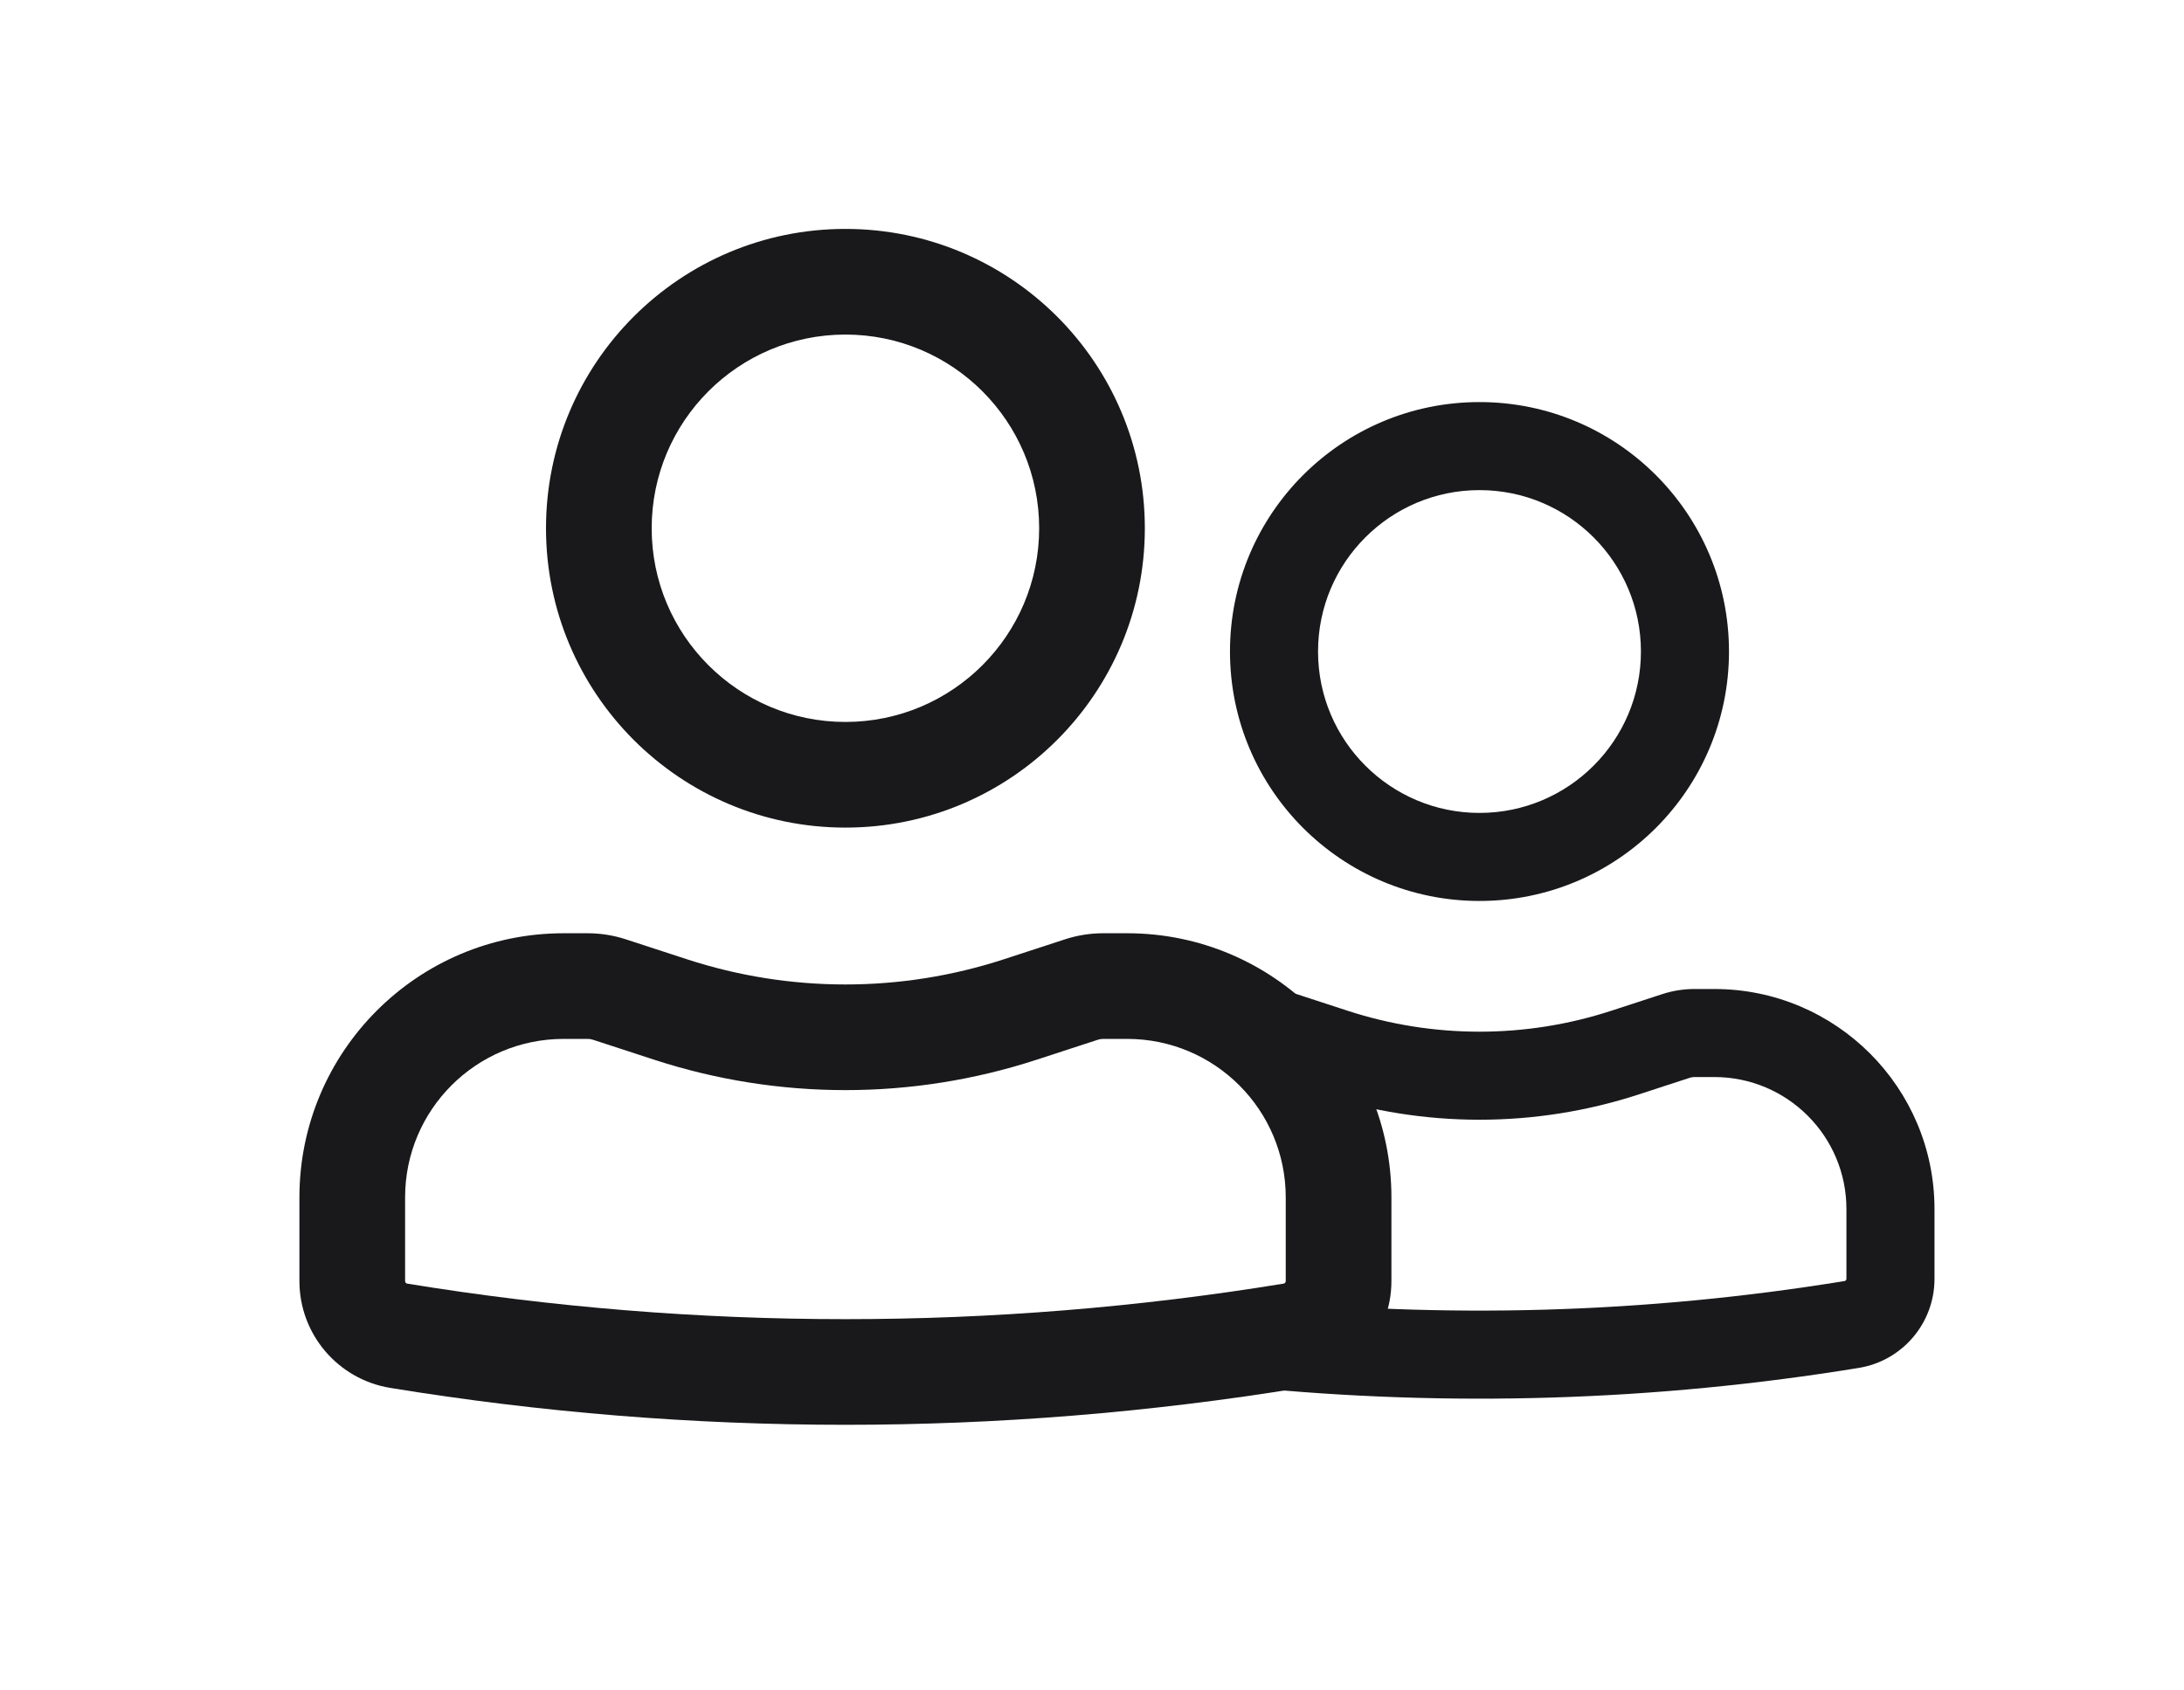 <svg width="62" height="48" viewBox="0 0 62 48" fill="none" xmlns="http://www.w3.org/2000/svg">
<path fill-rule="evenodd" clip-rule="evenodd" d="M15.5 15C15.5 10.306 19.306 6.5 24 6.5C28.694 6.5 32.5 10.306 32.5 15C32.5 19.694 28.694 23.5 24 23.5C19.306 23.5 15.5 19.694 15.5 15ZM24 9.5C20.962 9.5 18.5 11.962 18.5 15C18.5 18.038 20.962 20.5 24 20.5C27.038 20.5 29.5 18.038 29.5 15C29.5 11.962 27.038 9.5 24 9.5Z" fill="#19191B"/>
<path fill-rule="evenodd" clip-rule="evenodd" d="M16 29.5C13.515 29.5 11.5 31.515 11.5 34V36.377C11.5 36.413 11.526 36.444 11.562 36.449C19.799 37.794 28.201 37.794 36.438 36.449C36.474 36.444 36.5 36.413 36.5 36.377V34C36.5 31.515 34.485 29.5 32 29.5H31.318C31.266 29.5 31.213 29.508 31.163 29.525L29.432 30.09C25.902 31.242 22.098 31.242 18.568 30.09L16.837 29.525C16.787 29.508 16.734 29.5 16.682 29.5H16ZM8.5 34C8.5 29.858 11.858 26.5 16 26.5H16.682C17.051 26.5 17.417 26.558 17.768 26.673L19.499 27.238C22.424 28.193 25.576 28.193 28.501 27.238L30.232 26.673C30.583 26.558 30.949 26.5 31.318 26.5H32C36.142 26.5 39.5 29.858 39.5 34V36.377C39.5 37.883 38.408 39.167 36.922 39.41C28.364 40.807 19.636 40.807 11.079 39.41C9.592 39.167 8.5 37.883 8.5 36.377V34Z" fill="#19191B"/>
<path fill-rule="evenodd" clip-rule="evenodd" d="M34.917 18.5C34.917 14.588 38.088 11.417 42 11.417C45.912 11.417 49.083 14.588 49.083 18.5C49.083 22.412 45.912 25.583 42 25.583C38.088 25.583 34.917 22.412 34.917 18.5ZM42 13.917C39.469 13.917 37.417 15.969 37.417 18.5C37.417 21.031 39.469 23.083 42 23.083C44.531 23.083 46.583 21.031 46.583 18.5C46.583 15.969 44.531 13.917 42 13.917Z" fill="#19191B"/>
<path fill-rule="evenodd" clip-rule="evenodd" d="M35.333 30.583H35.901C35.945 30.583 35.989 30.59 36.031 30.604L37.473 31.075C40.415 32.035 43.585 32.035 46.527 31.075L47.969 30.604C48.011 30.59 48.055 30.583 48.099 30.583H48.667C50.738 30.583 52.417 32.262 52.417 34.333V36.314C52.417 36.344 52.395 36.37 52.365 36.375C46.729 37.295 41.002 37.459 35.333 36.869C35.865 37.849 35.893 38.401 35.333 39.382C41.138 39.964 46.999 39.784 52.768 38.842C54.007 38.64 54.917 37.569 54.917 36.314V34.333C54.917 30.882 52.118 28.083 48.667 28.083H48.099C47.791 28.083 47.486 28.132 47.193 28.227L45.751 28.698C43.314 29.494 40.687 29.494 38.249 28.698L36.807 28.227C36.514 28.132 36.209 28.083 35.901 28.083H35.333C35.75 29.166 35.79 29.722 35.333 30.583Z" fill="#19191B"/>
</svg>
